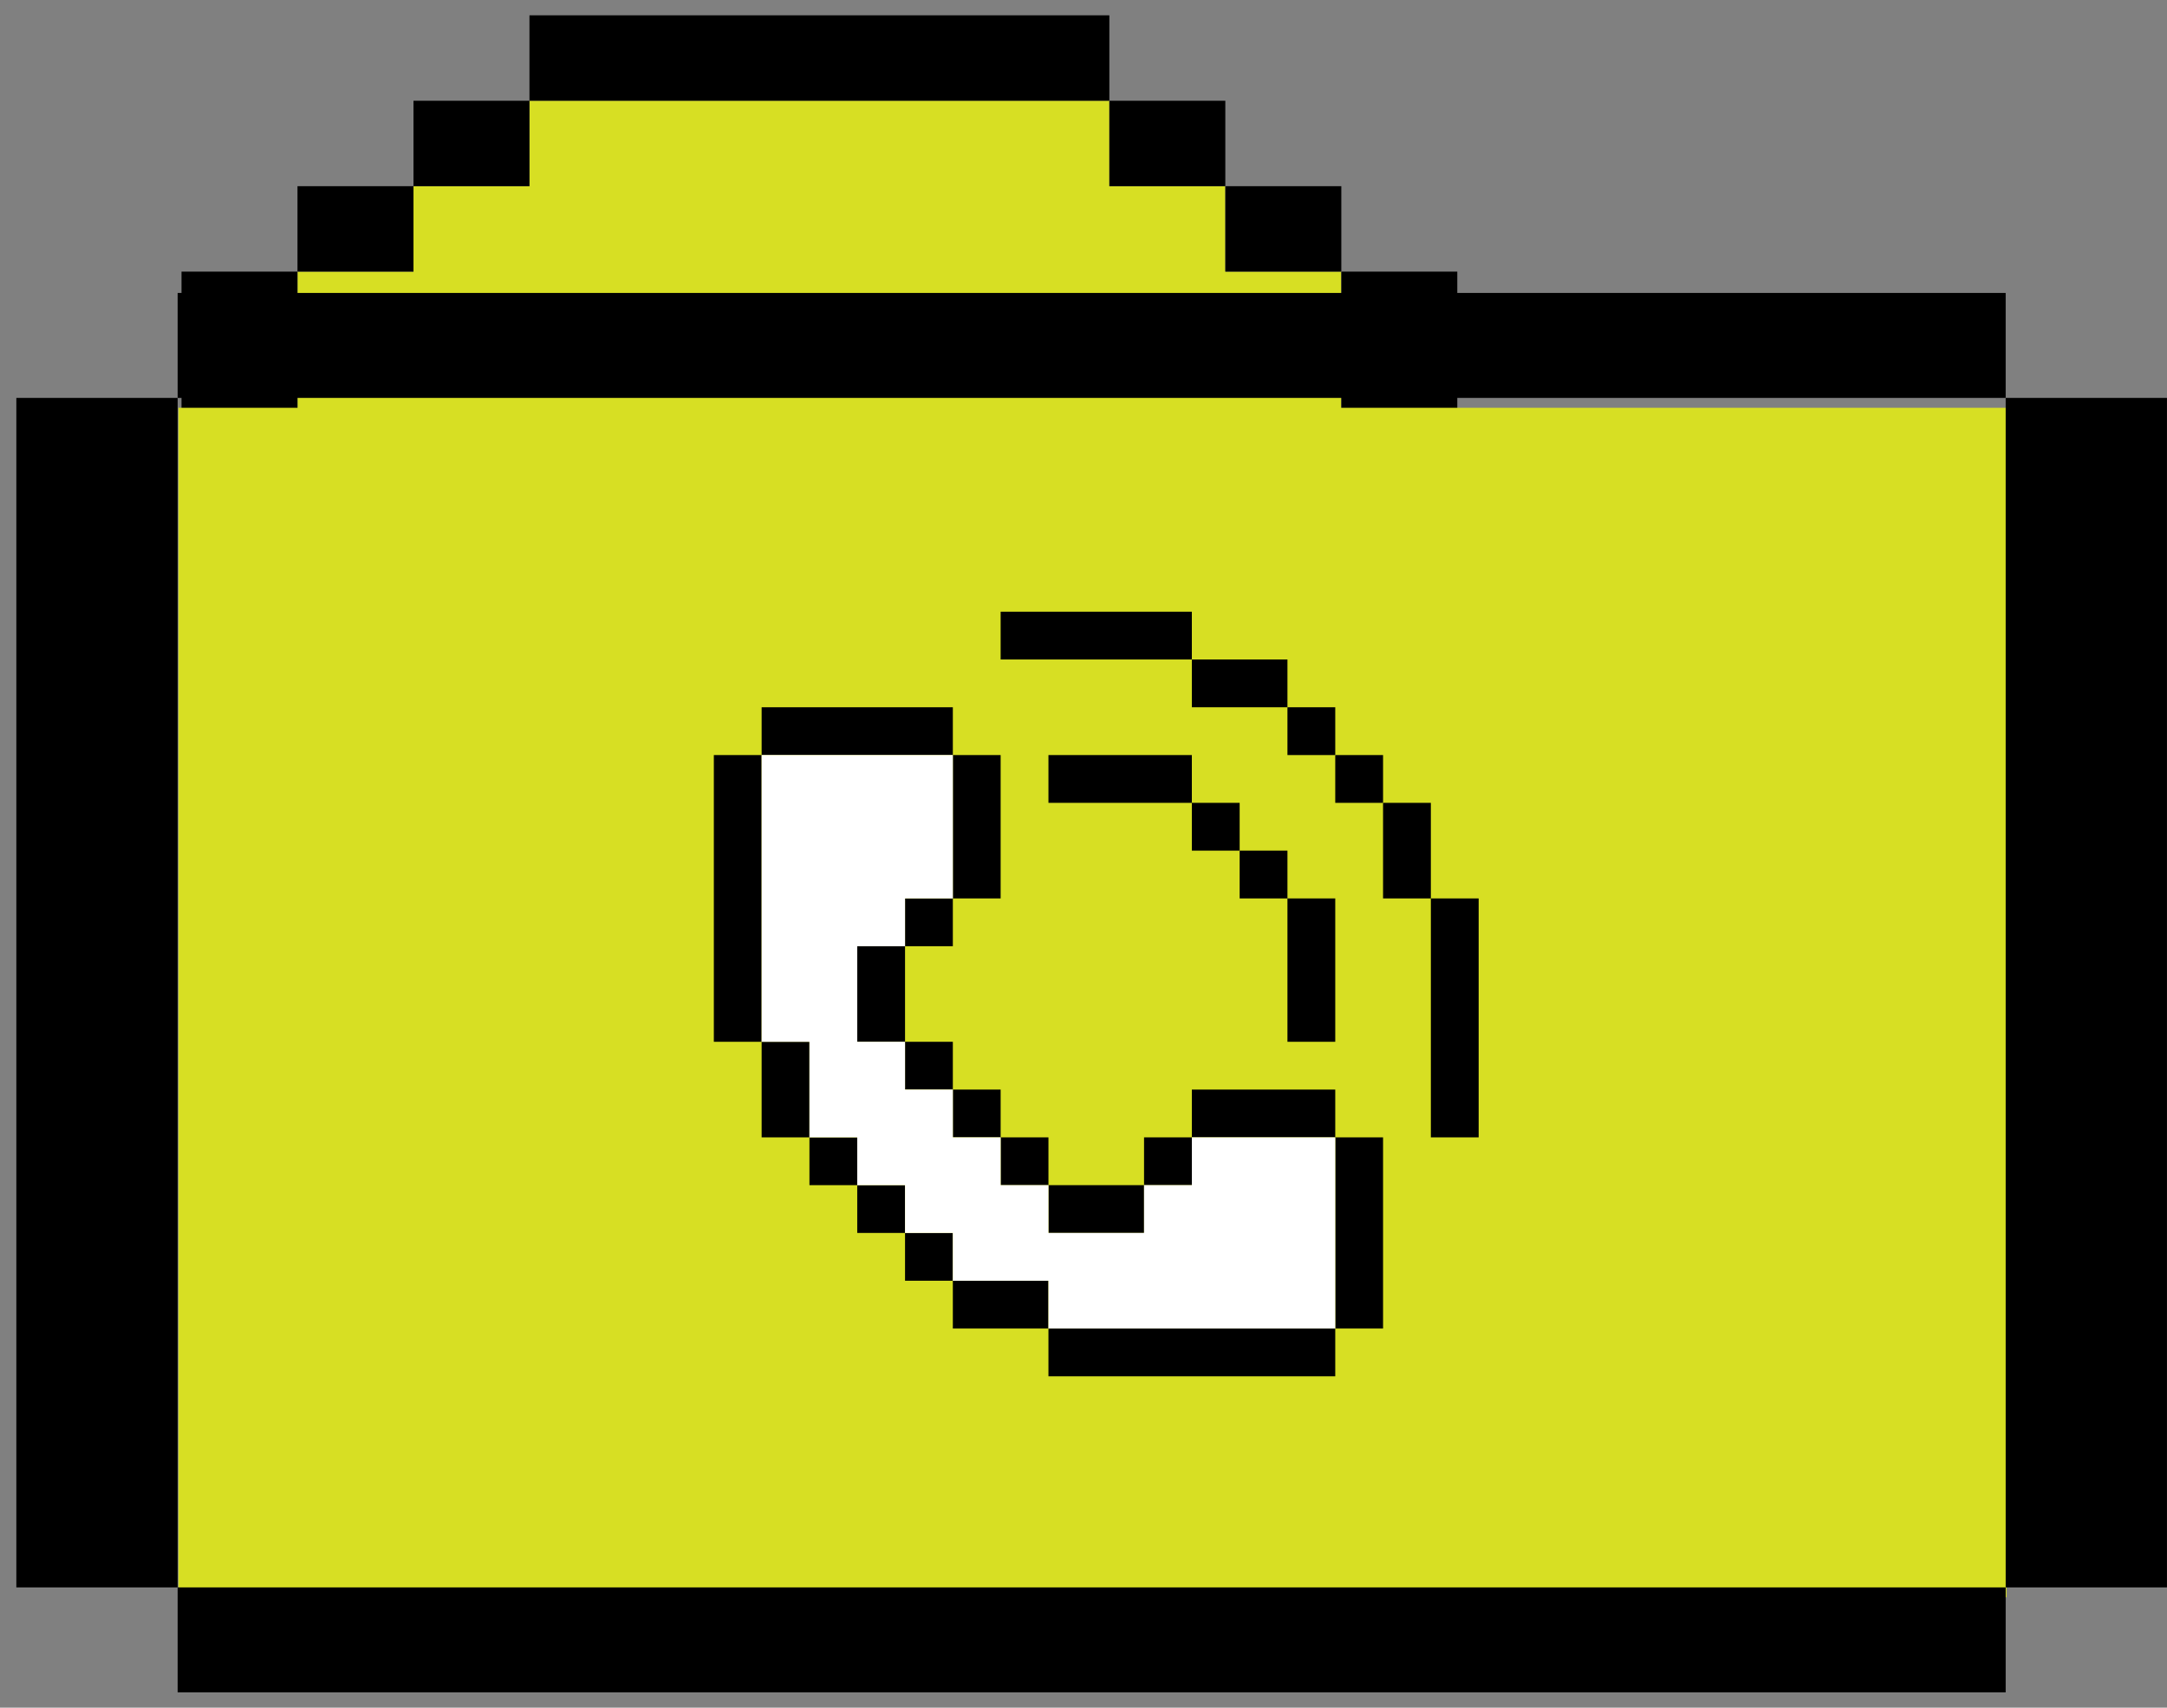 <svg width="85" height="67" viewBox="0 0 85 67" fill="none" xmlns="http://www.w3.org/2000/svg">
<rect x="0" y="0" width="85" height="67" fill="#808080" stroke="none"/>
<path d="M52.612 10.657L52.612 18.407L11.669 18.407L11.669 10.657L16.218 10.657L16.218 7.305L20.767 7.305L20.767 3.952L43.514 3.952L43.514 7.305L48.063 7.305L48.063 10.657L52.612 10.657Z" fill="#D7DF23"/>
<path d="M52.613 10.657L52.613 7.305L48.063 7.305L48.063 10.657L52.613 10.657Z" fill="black"/>
<path d="M11.669 10.657L11.669 7.305L16.219 7.305L16.219 10.657L11.669 10.657Z" fill="black"/>
<path d="M48.063 7.305L48.063 3.953L43.514 3.953L43.514 7.305L48.063 7.305Z" fill="black"/>
<path d="M16.219 7.305L16.219 3.953L20.768 3.953L20.768 7.305L16.219 7.305Z" fill="black"/>
<path d="M7.12 18.059L11.669 18.059L11.669 10.657L7.12 10.657L7.12 18.059Z" fill="black"/>
<path d="M52.613 21.411L52.613 18.059L11.669 18.059L11.669 21.411L52.613 21.411Z" fill="black"/>
<path d="M57.162 10.657L52.613 10.657L52.613 18.059L57.162 18.059L57.162 10.657Z" fill="black"/>
<path d="M20.768 0.601L20.768 3.953L43.514 3.953L43.514 0.601L20.768 0.601Z" fill="black"/>
<path d="M7 62.67V16H78.705V62.67H7Z" fill="#D7DF23"/>
<path d="M84.999 15.612H78.672V62.282H84.999V15.612Z" fill="black"/>
<path d="M6.968 11.494V15.612H78.672V11.494H6.968Z" fill="black"/>
<path d="M0.641 62.282H6.968V15.612H0.641V62.282Z" fill="black"/>
<path d="M6.968 62.282V66.4H78.672V62.282H6.968Z" fill="black"/>
<path d="M46.75 24V25.875H39.25V24H46.75Z" fill="black"/>
<path d="M50.5 27.75H46.75V25.875H50.5V27.75Z" fill="black"/>
<path d="M52.375 29.625H50.5V27.75H52.375V29.625Z" fill="black"/>
<path d="M54.25 31.5H52.375V29.625H54.25V31.5Z" fill="black"/>
<path fill-rule="evenodd" clip-rule="evenodd" d="M56.125 35.25H54.25V31.5H56.125V35.25ZM56.125 35.25H58V44.625H56.125V35.25Z" fill="black"/>
<path d="M37.375 27.75V29.625H29.875V27.75H37.375Z" fill="black"/>
<path d="M29.875 40.875H28V29.625H29.875V40.875Z" fill="black"/>
<path d="M31.75 44.625H29.875V40.875H31.75V44.625Z" fill="black"/>
<path d="M33.625 46.5H31.75V44.625H33.625V46.5Z" fill="black"/>
<path d="M35.5 48.375H33.625V46.5H35.5V48.375Z" fill="black"/>
<path d="M37.375 50.25H35.5V48.375H37.375V50.25Z" fill="black"/>
<path d="M41.125 52.125H37.375V50.25H41.125V52.125Z" fill="black"/>
<path d="M52.375 52.125V54H41.125V52.125H52.375Z" fill="black"/>
<path fill-rule="evenodd" clip-rule="evenodd" d="M46.75 44.625V42.75H52.375V44.625H46.75ZM52.375 44.625H54.25V52.125H52.375V44.625Z" fill="black"/>
<path d="M44.875 46.5V44.625H46.75V46.5H44.875Z" fill="black"/>
<path d="M41.125 46.5H44.875V48.375H41.125V46.5Z" fill="black"/>
<path fill-rule="evenodd" clip-rule="evenodd" d="M37.375 42.75H39.25V44.625H37.375V42.75ZM39.25 44.625H41.125V46.5H39.25V44.625Z" fill="black"/>
<path fill-rule="evenodd" clip-rule="evenodd" d="M35.5 37.125V40.875H33.625V37.125H35.5ZM35.5 40.875H37.375V42.75H35.5V40.875Z" fill="black"/>
<path d="M37.375 35.25V37.125H35.5V35.25H37.375Z" fill="black"/>
<path d="M37.375 35.25H39.25V29.625H37.375V35.25Z" fill="black"/>
<path d="M41.125 29.625V31.5H46.75V33.375H48.625V35.25H50.5V40.875H52.375V35.25H50.5V33.375H48.625V31.5H46.75V29.625H41.125Z" fill="black"/>
<path d="M29.875 29.625H37.375V35.25H35.5V37.125H33.625V40.875H35.5V42.75H37.375V44.625H39.25V46.5H41.125V48.375H44.875V46.5H46.75V44.625H52.375V52.125H41.125V50.25H37.375V48.375H35.5V46.5H33.625V44.625H31.75V40.875H29.875V29.625Z" fill="white"/>
</svg>
